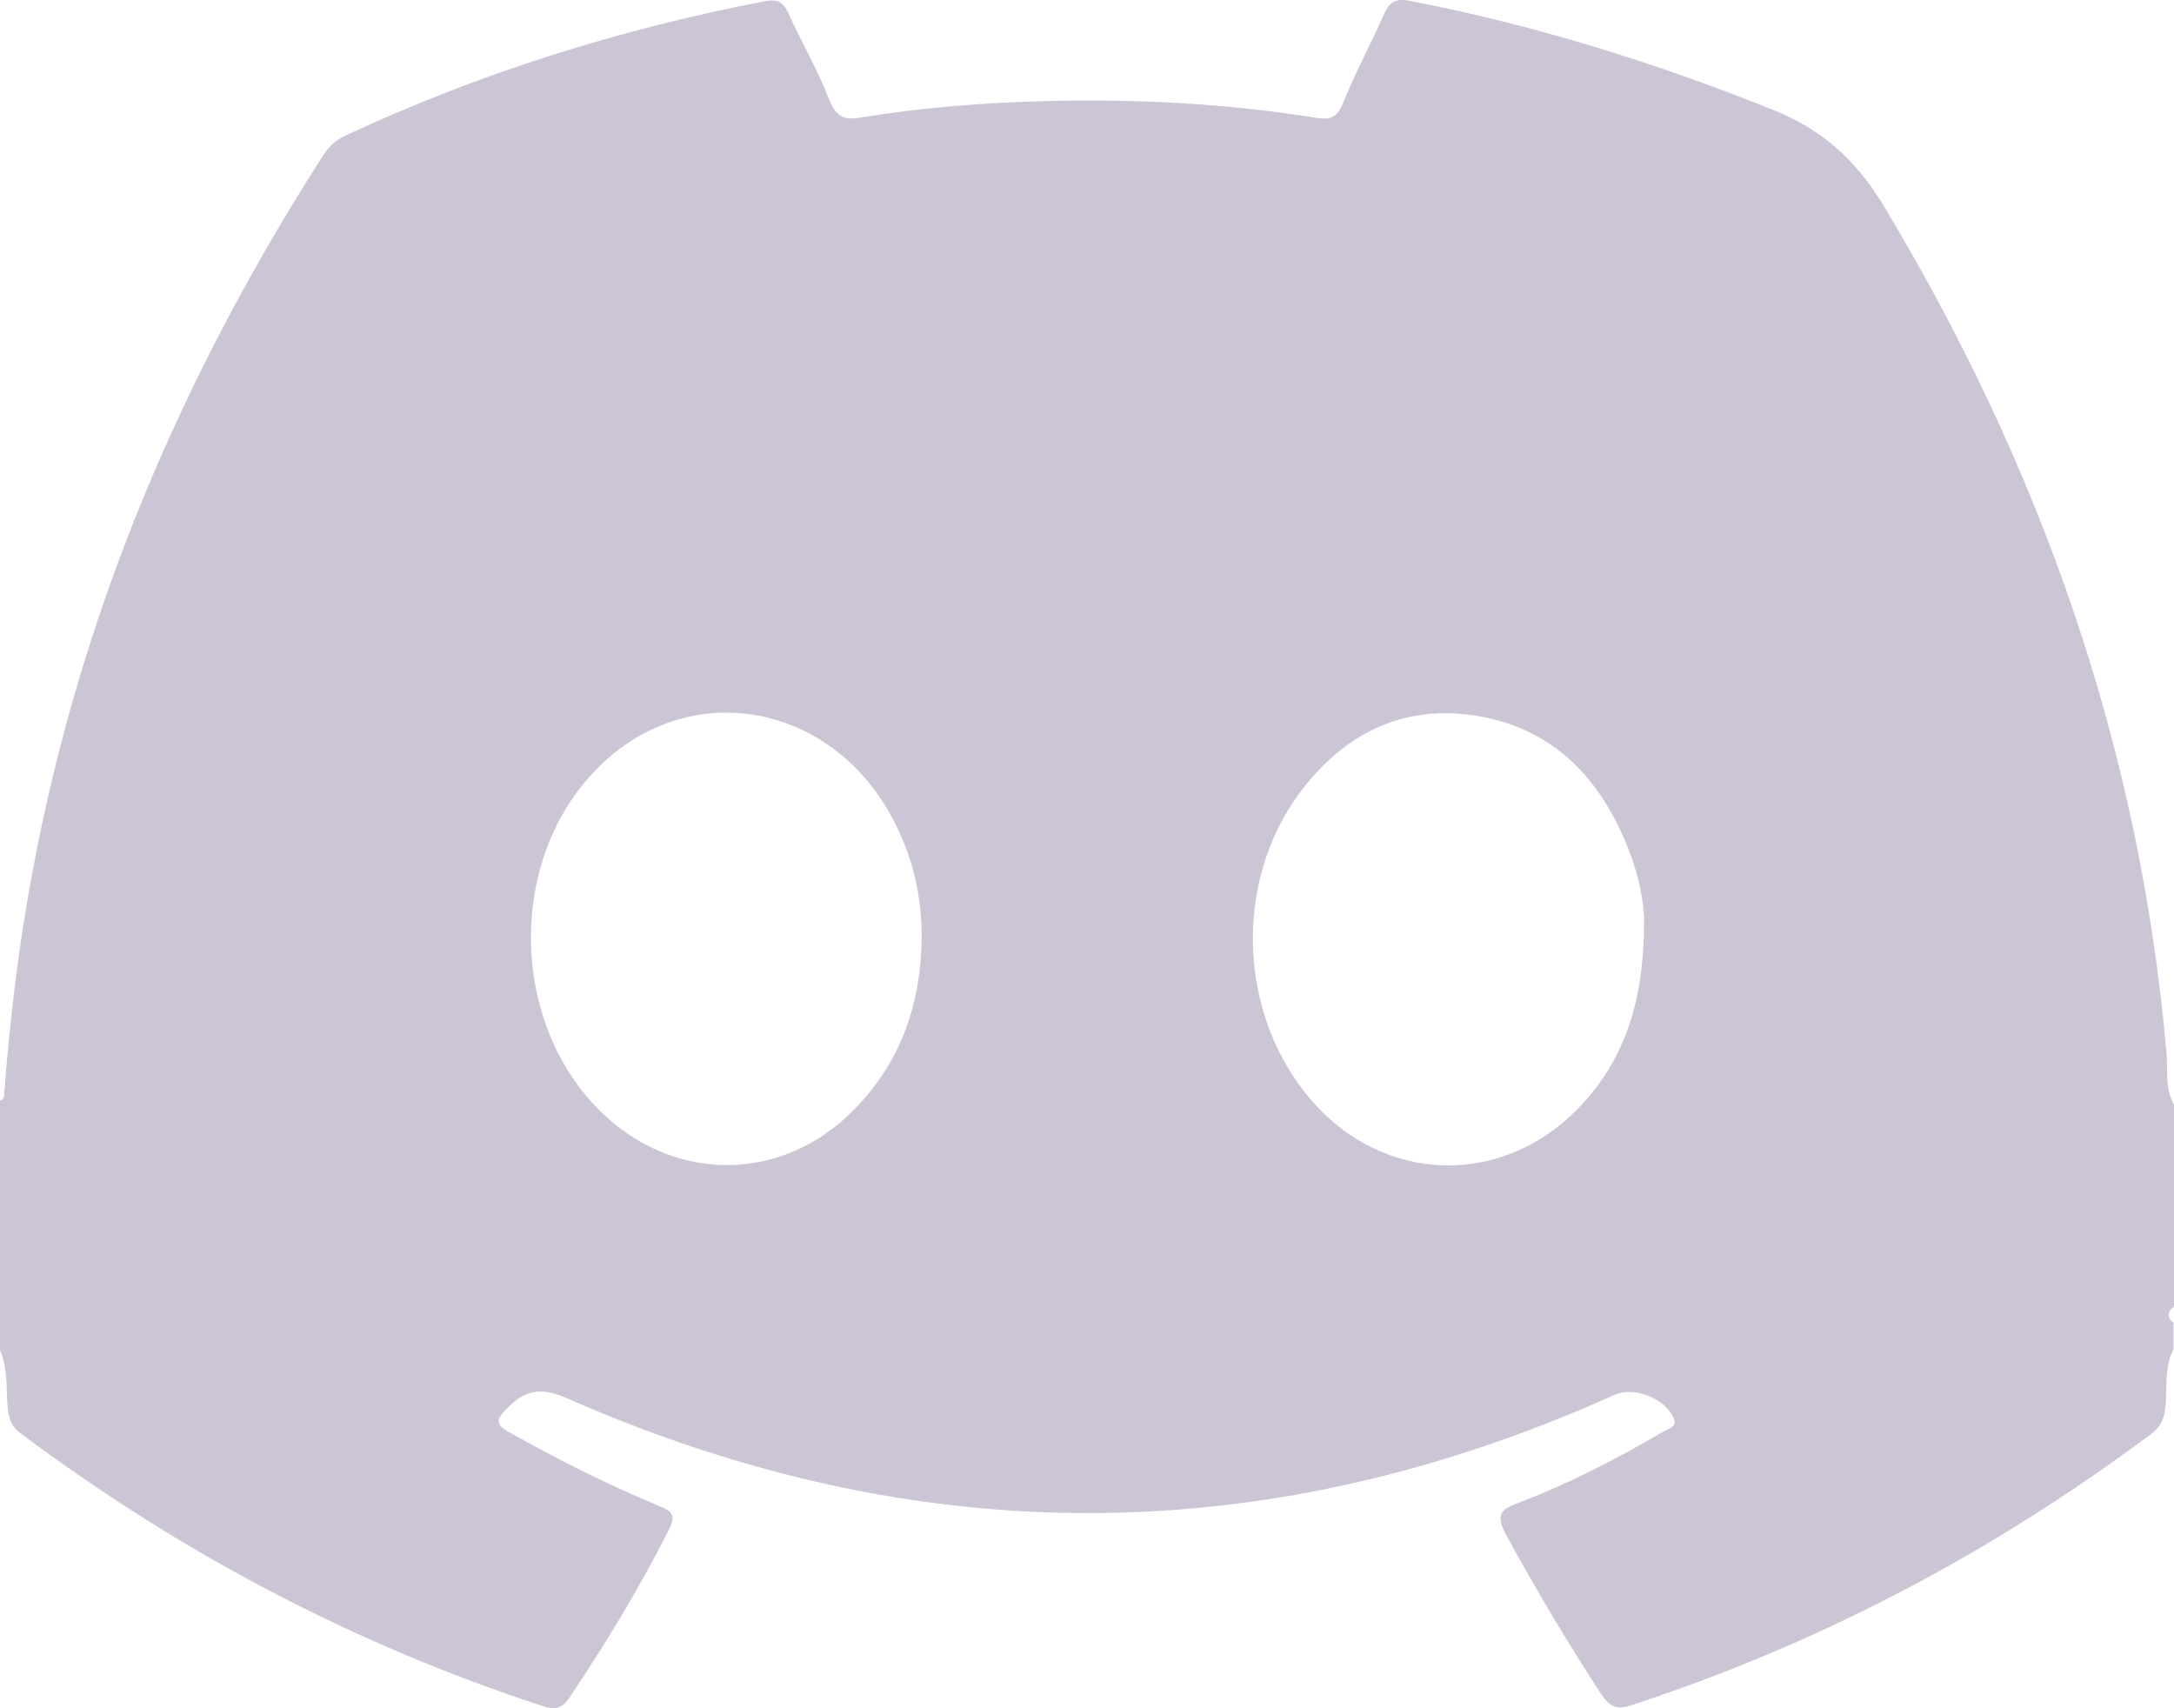 <svg width="28" height="22" viewBox="0 0 28 22" fill="none" xmlns="http://www.w3.org/2000/svg">
<path d="M27.993 17.036C27.993 17.149 27.993 17.262 27.993 17.375C27.876 17.609 27.913 17.857 27.891 18.106C27.876 18.257 27.84 18.362 27.716 18.46C25.659 19.997 23.428 21.172 21.007 21.962C20.825 22.023 20.738 21.985 20.628 21.827C20.191 21.157 19.782 20.471 19.396 19.763C19.272 19.53 19.308 19.447 19.534 19.364C20.191 19.115 20.818 18.791 21.423 18.437C21.488 18.4 21.62 18.377 21.547 18.242C21.416 17.993 21.037 17.857 20.796 17.963C16.311 19.982 11.82 19.989 7.321 18.016C7.015 17.88 6.803 17.872 6.555 18.113C6.388 18.279 6.358 18.34 6.584 18.46C7.204 18.806 7.846 19.13 8.502 19.401C8.677 19.469 8.699 19.537 8.611 19.71C8.232 20.456 7.795 21.179 7.328 21.872C7.226 22.015 7.139 22.023 6.985 21.97C4.565 21.179 2.333 20.004 0.277 18.468C0.16 18.385 0.117 18.294 0.102 18.151C0.073 17.895 0.109 17.631 0 17.39C0 16.321 0 15.244 0 14.174C0.073 14.152 0.051 14.084 0.058 14.039C0.131 13.097 0.241 12.171 0.416 11.244C1.035 7.892 2.341 4.842 4.156 2.01C4.229 1.897 4.309 1.814 4.433 1.754C6.176 0.94 7.984 0.375 9.858 0.014C9.997 -0.009 10.077 0.014 10.143 0.149C10.318 0.533 10.529 0.895 10.682 1.287C10.77 1.513 10.886 1.55 11.091 1.513C11.871 1.384 12.666 1.324 13.453 1.302C14.627 1.271 15.801 1.332 16.968 1.52C17.135 1.543 17.223 1.513 17.296 1.332C17.456 0.933 17.66 0.556 17.835 0.164C17.901 0.021 17.981 -0.017 18.134 0.006C19.738 0.315 21.292 0.797 22.816 1.407C23.45 1.656 23.887 2.04 24.252 2.635C26.279 6.002 27.562 9.617 27.905 13.579C27.92 13.79 27.883 14.024 28 14.227C28 15.093 28 15.959 28 16.826C27.92 16.886 27.898 16.961 27.993 17.036ZM21.175 11.907C21.182 11.688 21.124 11.327 20.993 10.988C20.628 10.016 19.986 9.354 18.958 9.21C18.032 9.082 17.288 9.467 16.727 10.227C15.881 11.387 15.954 13.075 16.88 14.159C17.814 15.251 19.345 15.296 20.337 14.264C20.92 13.654 21.168 12.909 21.175 11.907ZM11.871 12.065C11.871 11.583 11.776 11.139 11.586 10.724C10.806 8.992 8.757 8.646 7.561 10.039C6.548 11.214 6.606 13.157 7.693 14.272C8.641 15.244 10.07 15.251 11.01 14.28C11.608 13.669 11.864 12.916 11.871 12.065Z" fill="#CBC5D5"/>
</svg>
